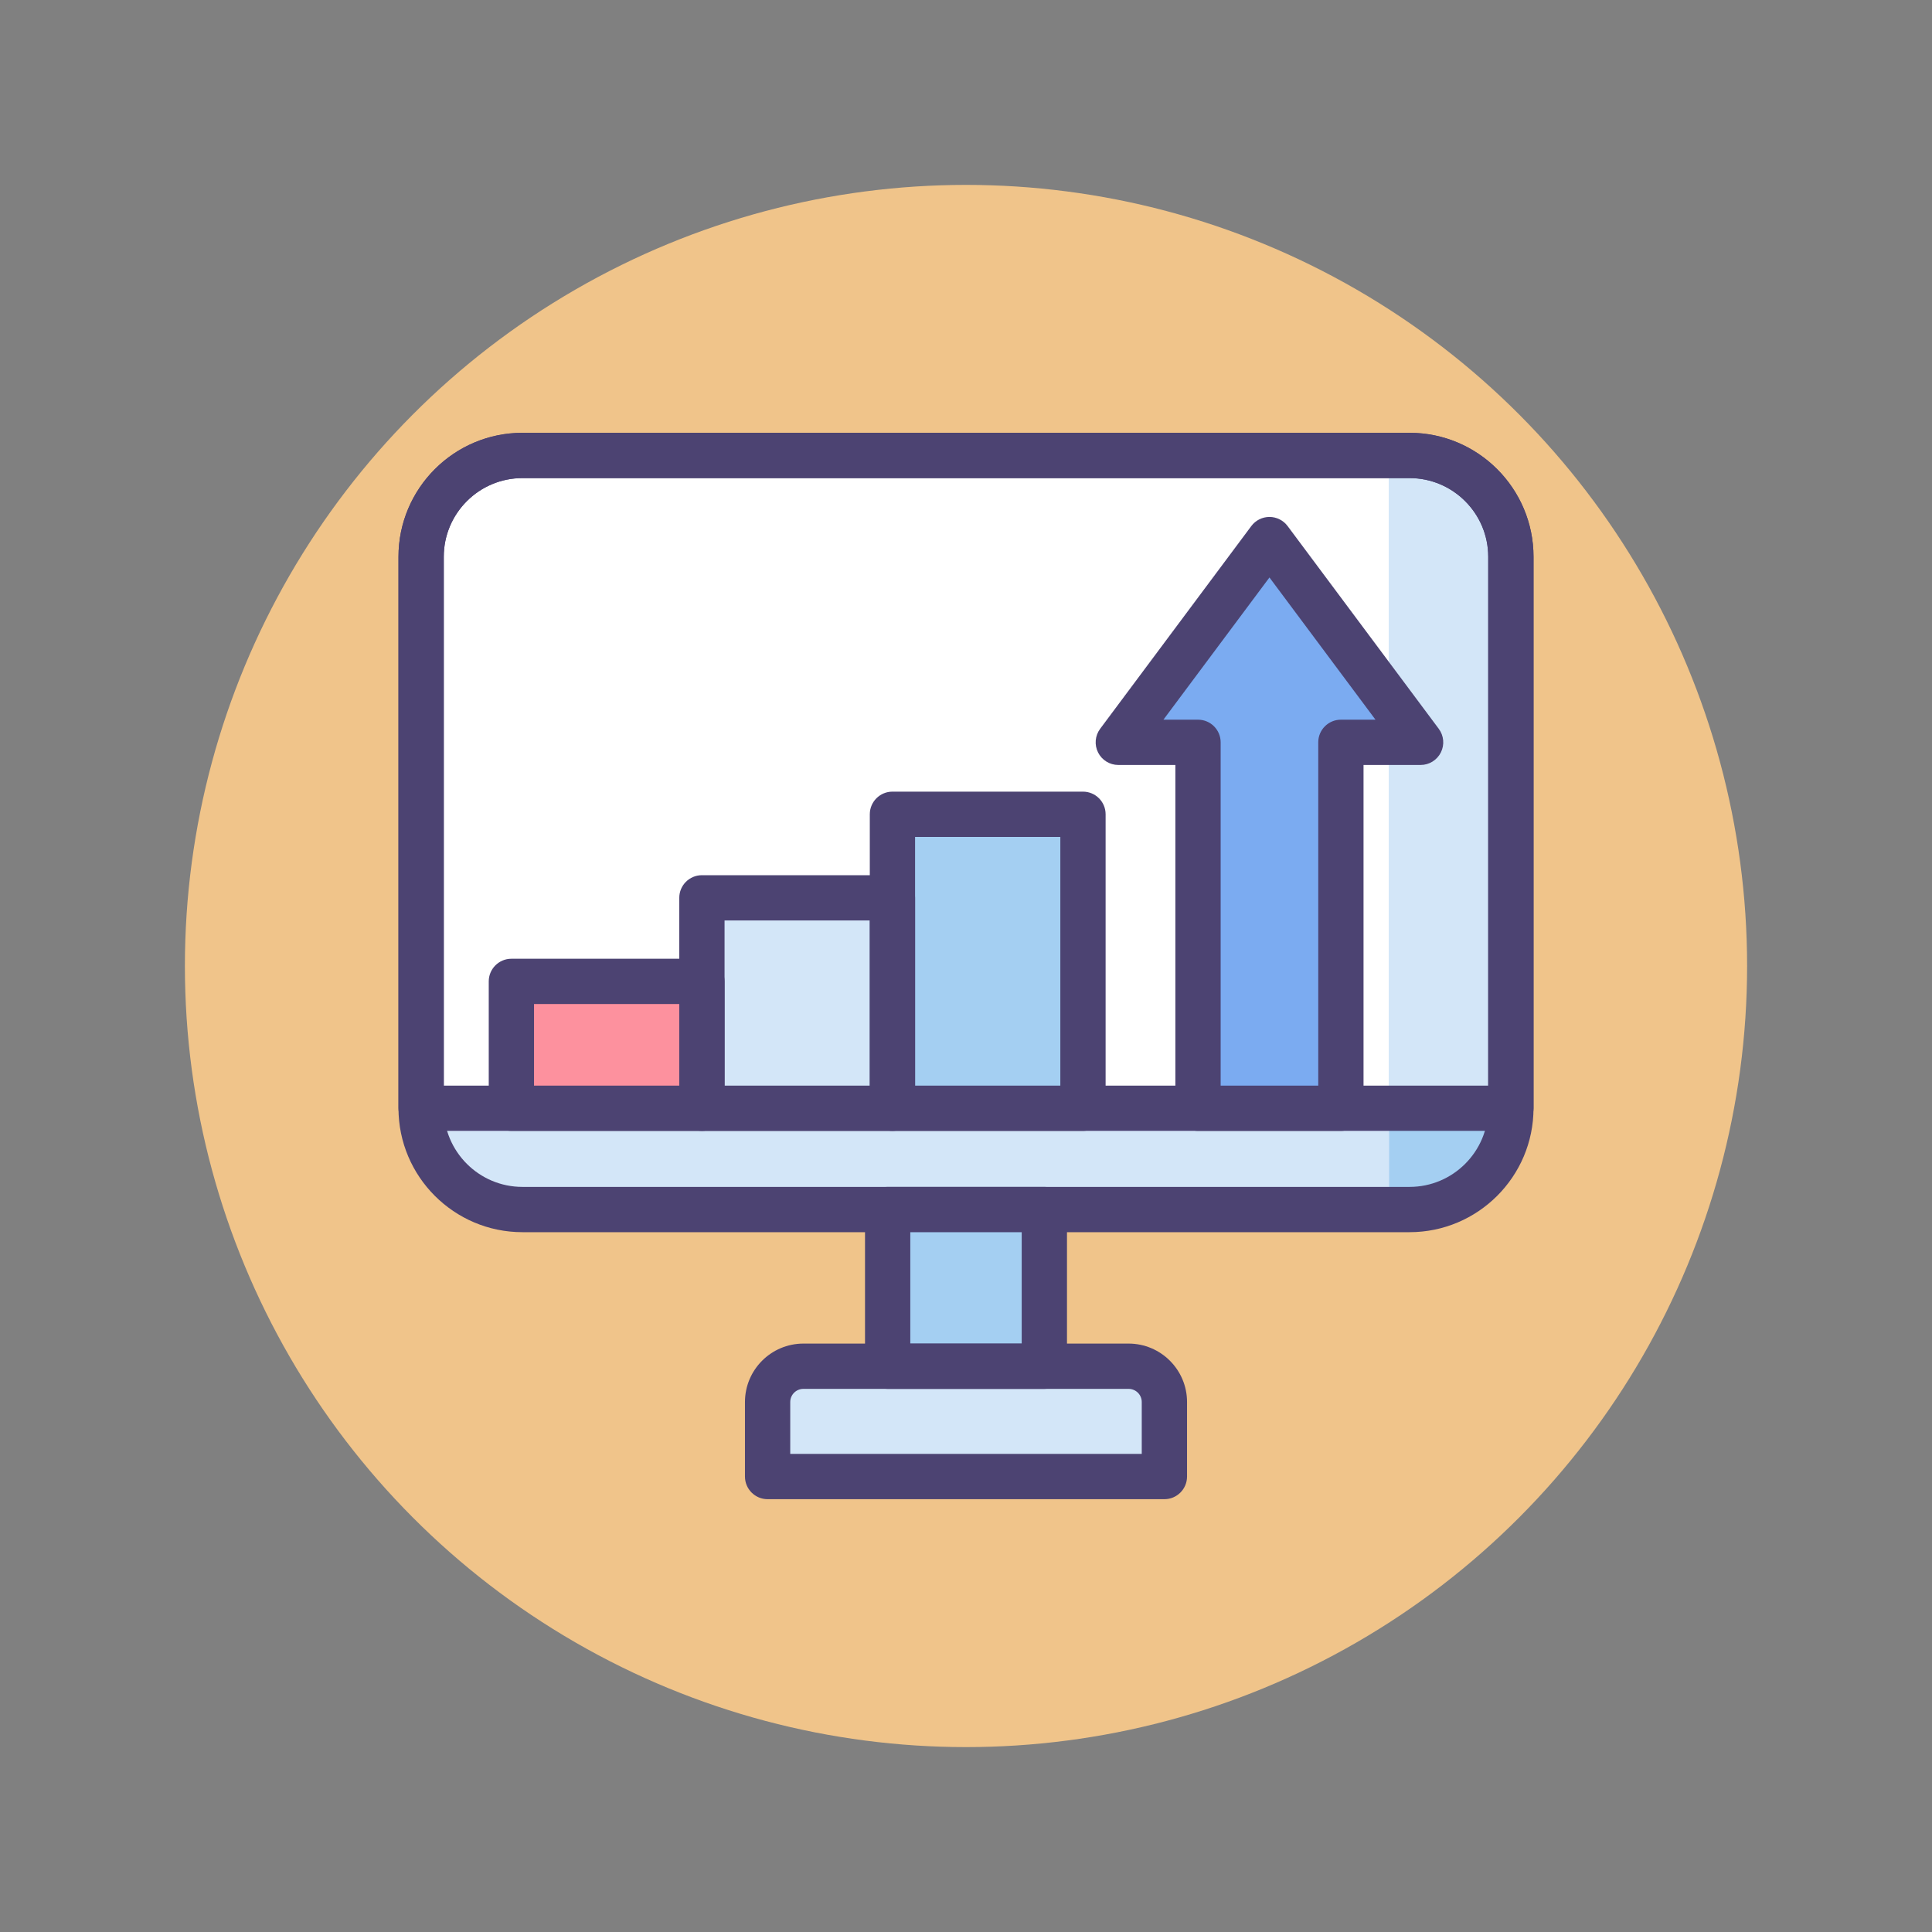 <?xml version="1.0" encoding="utf-8"?>
<!-- Generator: Adobe Illustrator 22.1.0, SVG Export Plug-In . SVG Version: 6.00 Build 0)  -->
<svg version="1.1" id="Icon_Set" xmlns="http://www.w3.org/2000/svg" xmlns:xlink="http://www.w3.org/1999/xlink" x="0px" y="0px"
	 viewBox="0 0 512 512" style="enable-background:new 0 0 512 512;" xml:space="preserve">
<rect x="0" y="0" width="512" height="512" fill="#808080" stroke="none"/>
<style type="text/css">
	.st0{fill:#F0C48A;}
	.st1{fill:#D3E6F8;}
	.st2{fill:#4C4372;}
	.st3{fill:#FD919E;}
	.st4{fill:#E8677D;}
	.st5{fill:#FFFFFF;}
	.st6{fill:#A4CFF2;}
	.st7{fill:#7BABF1;}
</style>
<g id="Increase_Traffic">
	<g>
		<g>
			<circle class="st0" cx="256" cy="256" r="207"/>
		</g>
	</g>
	<g>
		<g>
			<g>
				<path class="st1" d="M373.554,320.54H138.446c-14.825,0-26.843-12.018-26.843-26.843V147.543
					c0-14.825,12.018-26.843,26.843-26.843h235.107c14.825,0,26.843,12.018,26.843,26.843v146.154
					C400.396,308.522,388.378,320.54,373.554,320.54z"/>
			</g>
			<g>
				<path class="st5" d="M373.554,120.701H138.446c-14.825,0-26.843,12.018-26.843,26.843v146.154h288.792V147.543
					C400.396,132.718,388.378,120.701,373.554,120.701z"/>
			</g>
			<g>
				<path class="st6" d="M373.554,120.701h-5.42v199.84h5.42c14.825,0,26.843-12.018,26.843-26.843V147.543
					C400.396,132.718,388.378,120.701,373.554,120.701z"/>
			</g>
			<g>
				<path class="st1" d="M373.554,120.701h-5.42v172.997h32.263V147.543C400.396,132.718,388.378,120.701,373.554,120.701z"/>
			</g>
			<g>
				<path class="st2" d="M373.554,326.54H138.446c-18.109,0-32.843-14.733-32.843-32.843V147.543
					c0-18.109,14.733-32.843,32.843-32.843h235.107c18.109,0,32.843,14.733,32.843,32.843v146.154
					C406.396,311.807,391.663,326.54,373.554,326.54z M138.446,126.7c-11.493,0-20.843,9.35-20.843,20.843v146.154
					c0,11.493,9.35,20.843,20.843,20.843h235.107c11.493,0,20.843-9.35,20.843-20.843V147.543c0-11.493-9.35-20.843-20.843-20.843
					H138.446z"/>
			</g>
			<g>
				<path class="st2" d="M400.396,299.697H111.604c-3.313,0-6-2.687-6-6V147.543c0-18.109,14.733-32.843,32.843-32.843h235.107
					c18.109,0,32.842,14.733,32.842,32.843v146.154C406.396,297.011,403.709,299.697,400.396,299.697z M117.604,287.697h276.792
					V147.543c0-11.493-9.35-20.843-20.842-20.843H138.446c-11.493,0-20.843,9.35-20.843,20.843V287.697z"/>
			</g>
			<g>
				<path class="st1" d="M308.577,391.299H203.423v-19.75c0-5.238,4.246-9.484,9.484-9.484h86.186c5.238,0,9.484,4.246,9.484,9.484
					V391.299z"/>
			</g>
			<g>
				<rect x="235.238" y="320.54" class="st6" width="41.525" height="41.525"/>
			</g>
			<g>
				<path class="st2" d="M276.762,368.065h-41.524c-3.313,0-6-2.687-6-6V320.54c0-3.313,2.687-6,6-6h41.524c3.313,0,6,2.687,6,6
					v41.525C282.762,365.379,280.076,368.065,276.762,368.065z M241.238,356.065h29.524V326.54h-29.524V356.065z"/>
			</g>
			<g>
				<path class="st2" d="M308.577,397.3H203.423c-3.313,0-6-2.687-6-6v-19.751c0-8.537,6.946-15.483,15.484-15.483h86.187
					c8.538,0,15.484,6.946,15.484,15.483V391.3C314.577,394.613,311.891,397.3,308.577,397.3z M209.423,385.3h93.154v-13.751
					c0-1.921-1.563-3.483-3.484-3.483h-86.187c-1.921,0-3.484,1.562-3.484,3.483V385.3z"/>
			</g>
		</g>
		<g>
			<g>
				<g>
					<rect x="135.524" y="260.08" class="st3" width="50.492" height="33.617"/>
				</g>
				<g>
					<rect x="186.015" y="237.937" class="st1" width="50.492" height="55.761"/>
				</g>
				<g>
					<rect x="236.507" y="215.793" class="st6" width="50.492" height="77.905"/>
				</g>
				<g>
					<path class="st2" d="M186.015,299.697h-50.492c-3.313,0-6-2.687-6-6V260.08c0-3.313,2.687-6,6-6h50.492c3.313,0,6,2.687,6,6
						v33.617C192.015,297.011,189.329,299.697,186.015,299.697z M141.523,287.697h38.492V266.08h-38.492V287.697z"/>
				</g>
				<g>
					<path class="st2" d="M236.507,299.697h-50.492c-3.313,0-6-2.687-6-6v-55.761c0-3.313,2.687-6,6-6h50.492c3.313,0,6,2.687,6,6
						v55.761C242.507,297.011,239.82,299.697,236.507,299.697z M192.015,287.697h38.492v-43.761h-38.492V287.697z"/>
				</g>
				<g>
					<path class="st2" d="M286.998,299.697h-50.491c-3.313,0-6-2.687-6-6v-77.904c0-3.313,2.687-6,6-6h50.491c3.313,0,6,2.687,6,6
						v77.904C292.998,297.011,290.312,299.697,286.998,299.697z M242.507,287.697h38.491v-65.904h-38.491V287.697z"/>
				</g>
			</g>
			<g>
				<g>
					<polygon class="st7" points="317.486,196.724 317.486,293.697 355.351,293.697 355.351,196.724 376.476,196.724 
						356.447,169.861 336.419,142.998 316.39,169.861 296.361,196.724 					"/>
				</g>
				<g>
					<path class="st2" d="M355.351,299.697h-37.864c-3.313,0-6-2.687-6-6v-90.973h-15.125c-2.27,0-4.345-1.28-5.363-3.31
						c-1.018-2.028-0.804-4.457,0.553-6.276l40.058-53.727c1.132-1.52,2.916-2.414,4.81-2.414s3.678,0.895,4.81,2.414l40.058,53.726
						c1.357,1.82,1.571,4.249,0.553,6.277c-1.018,2.029-3.093,3.31-5.363,3.31h-15.126v90.973
						C361.351,297.011,358.664,299.697,355.351,299.697z M323.486,287.697h25.864v-90.973c0-3.313,2.687-6,6-6h9.168l-28.1-37.688
						l-28.1,37.688h9.168c3.313,0,6,2.687,6,6V287.697z"/>
				</g>
			</g>
		</g>
	</g>
</g>
</svg>
